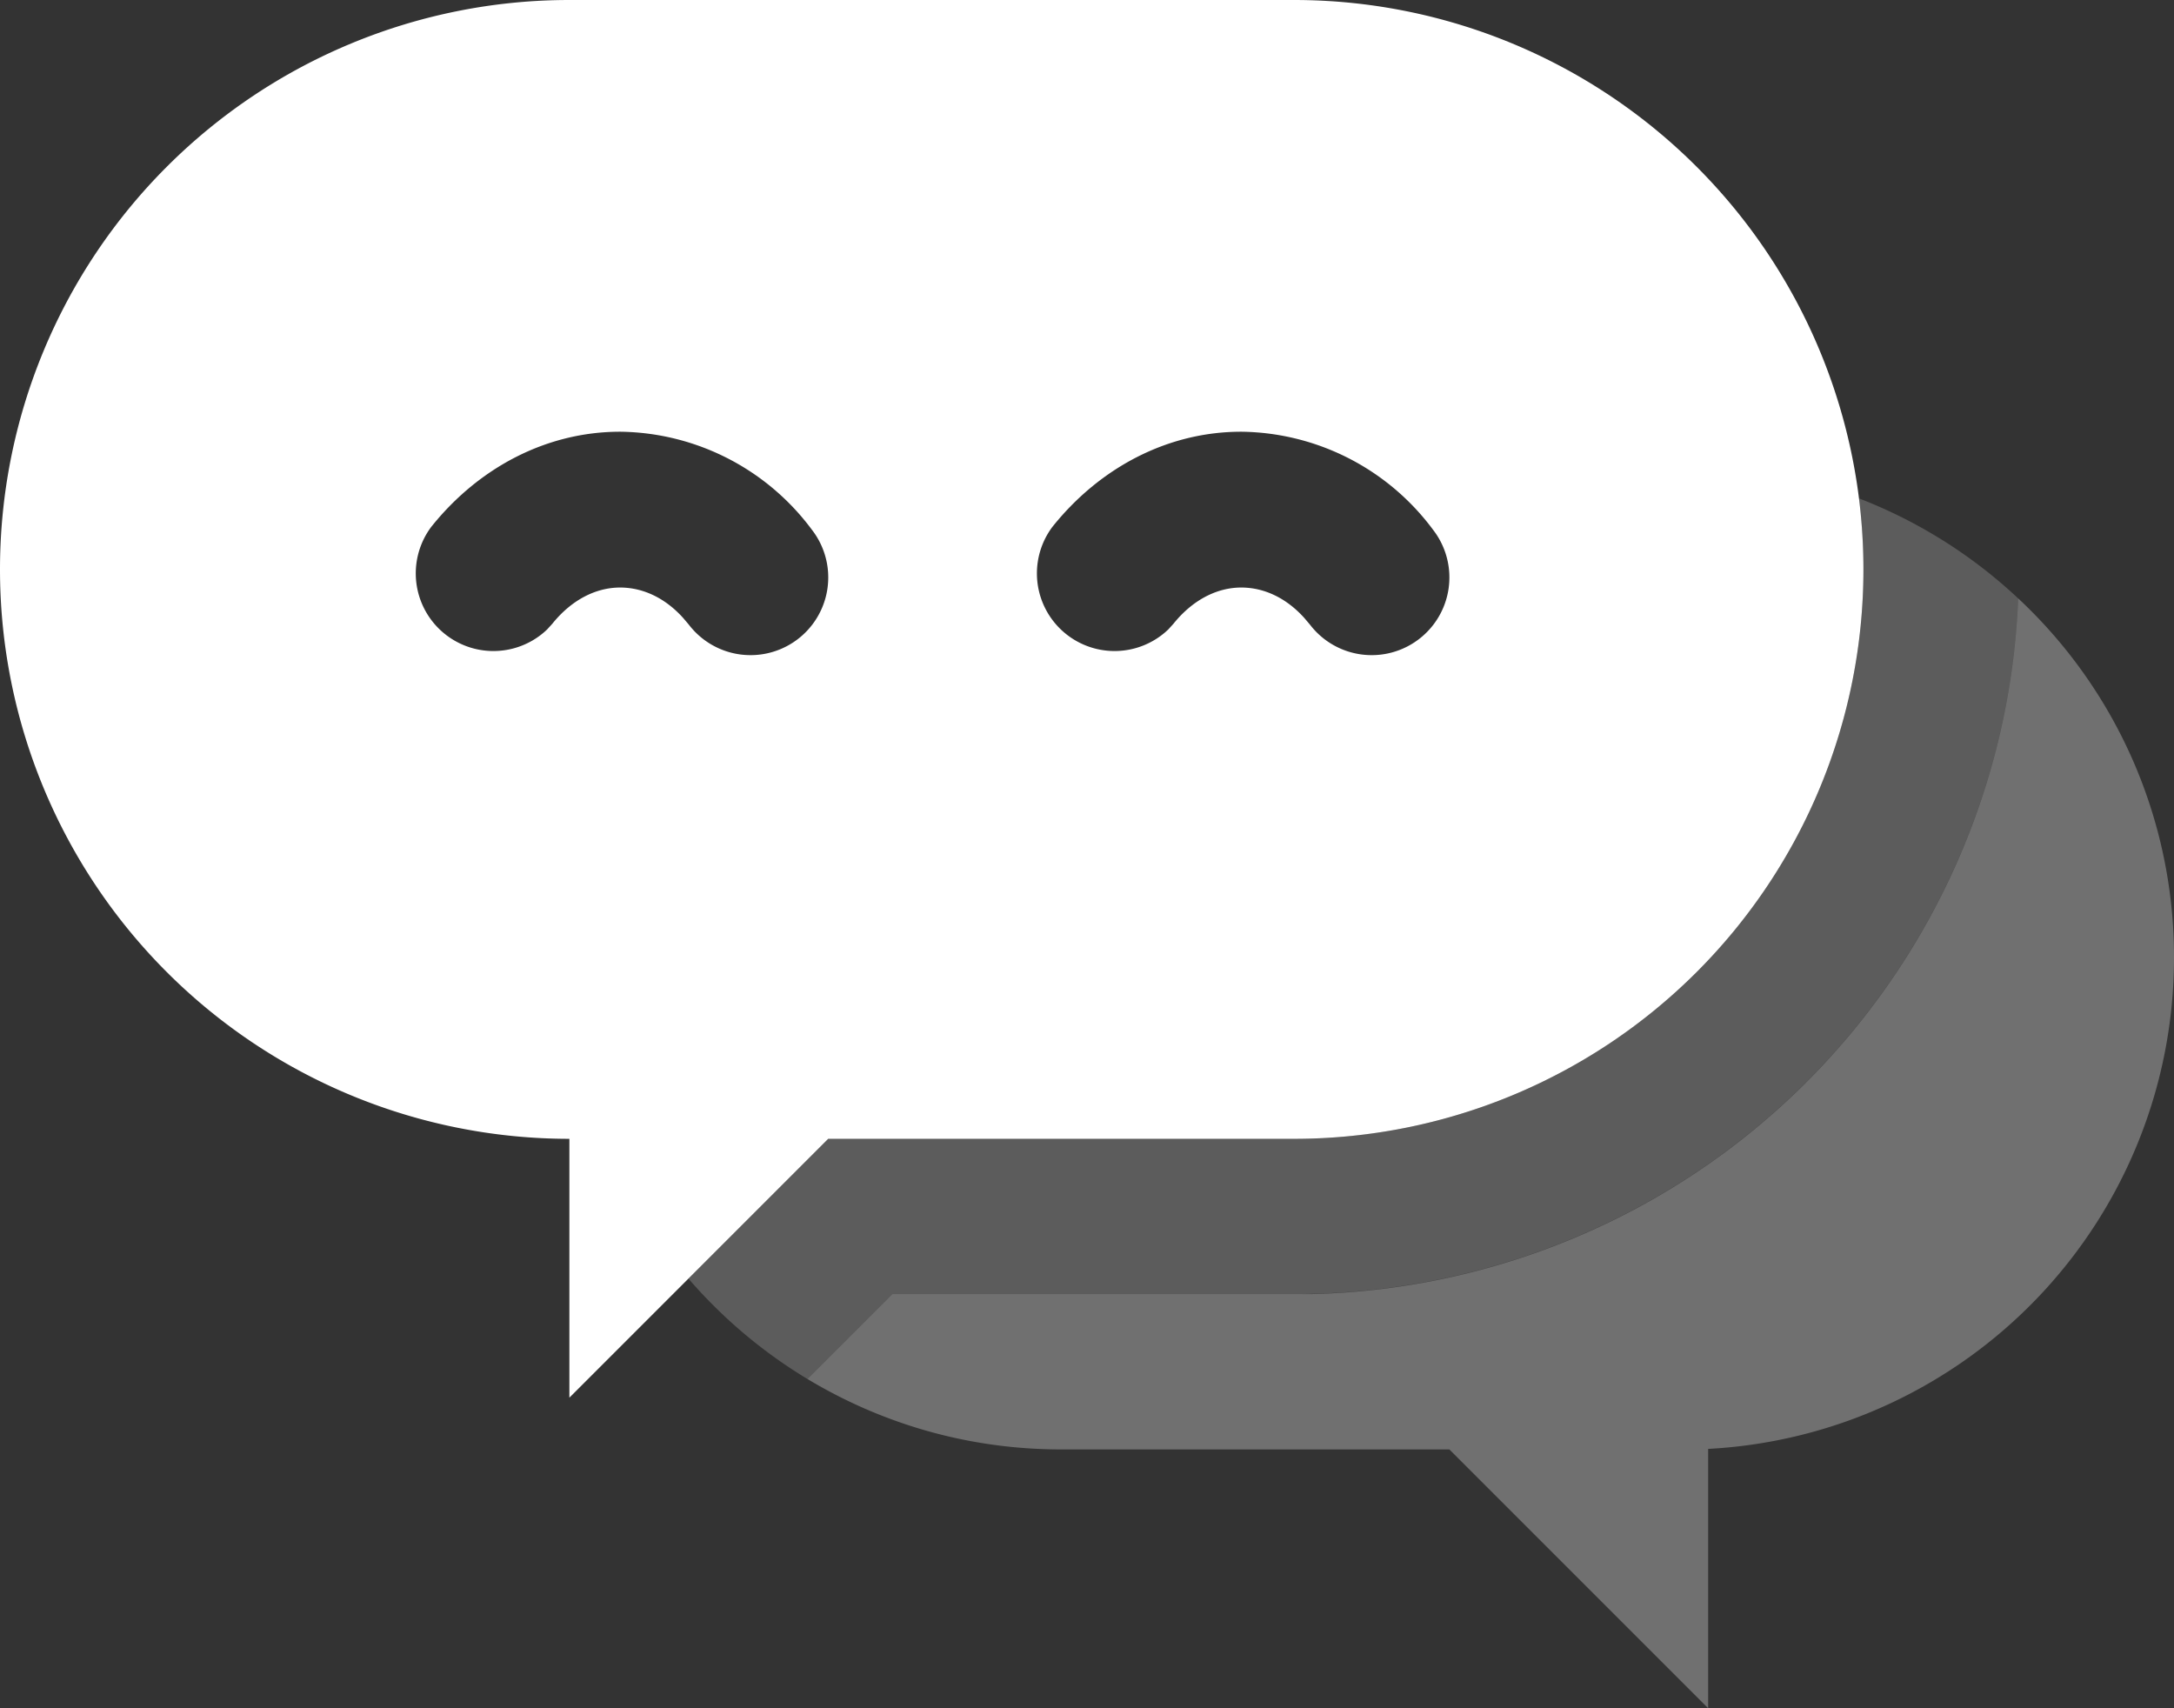 <svg width='42' height='33' xmlns='http://www.w3.org/2000/svg'><rect width="100%" height="100%" fill="#333333" stroke="none"/><g fill='#ffffff' fill-rule='evenodd'><path d='M42 18.5a9.5 9.5 0 01-9 9.49V33l-5-5h-7.5c-1.8 0-3.47-.5-4.9-1.36L17.24 25h8.08a14 14 0 0013.67-13.44A9.47 9.47 0 0142 18.5z' opacity='.3'/><path d='M35.92 9.63a9.5 9.5 0 013.07 1.93A14 14 0 0125 25h-7.76l-1.64 1.64a9.55 9.55 0 01-2.3-1.94L16 22h9a11 11 0 0011-11v-.01-.41.42a11.19 11.19 0 00-.08-1.32v-.05z' opacity='.2'/><path d='M25 0a11 11 0 010 22h-9l-5 5v-5a11 11 0 010-22h14zm-1.02 8.34c-1.43 0-2.74.7-3.65 1.84a1.5 1.5 0 002.24 1.98l.1-.11c.37-.46.84-.7 1.31-.7.44 0 .87.2 1.22.59l.11.13a1.5 1.5 0 002.38-1.83 4.68 4.68 0 00-3.7-1.9zm-12 0c-1.43 0-2.74.7-3.65 1.84a1.5 1.5 0 002.24 1.98l.1-.11c.37-.46.84-.7 1.31-.7.44 0 .87.2 1.22.59l.11.13a1.5 1.5 0 002.38-1.83 4.68 4.68 0 00-3.7-1.9z'/></g></svg>